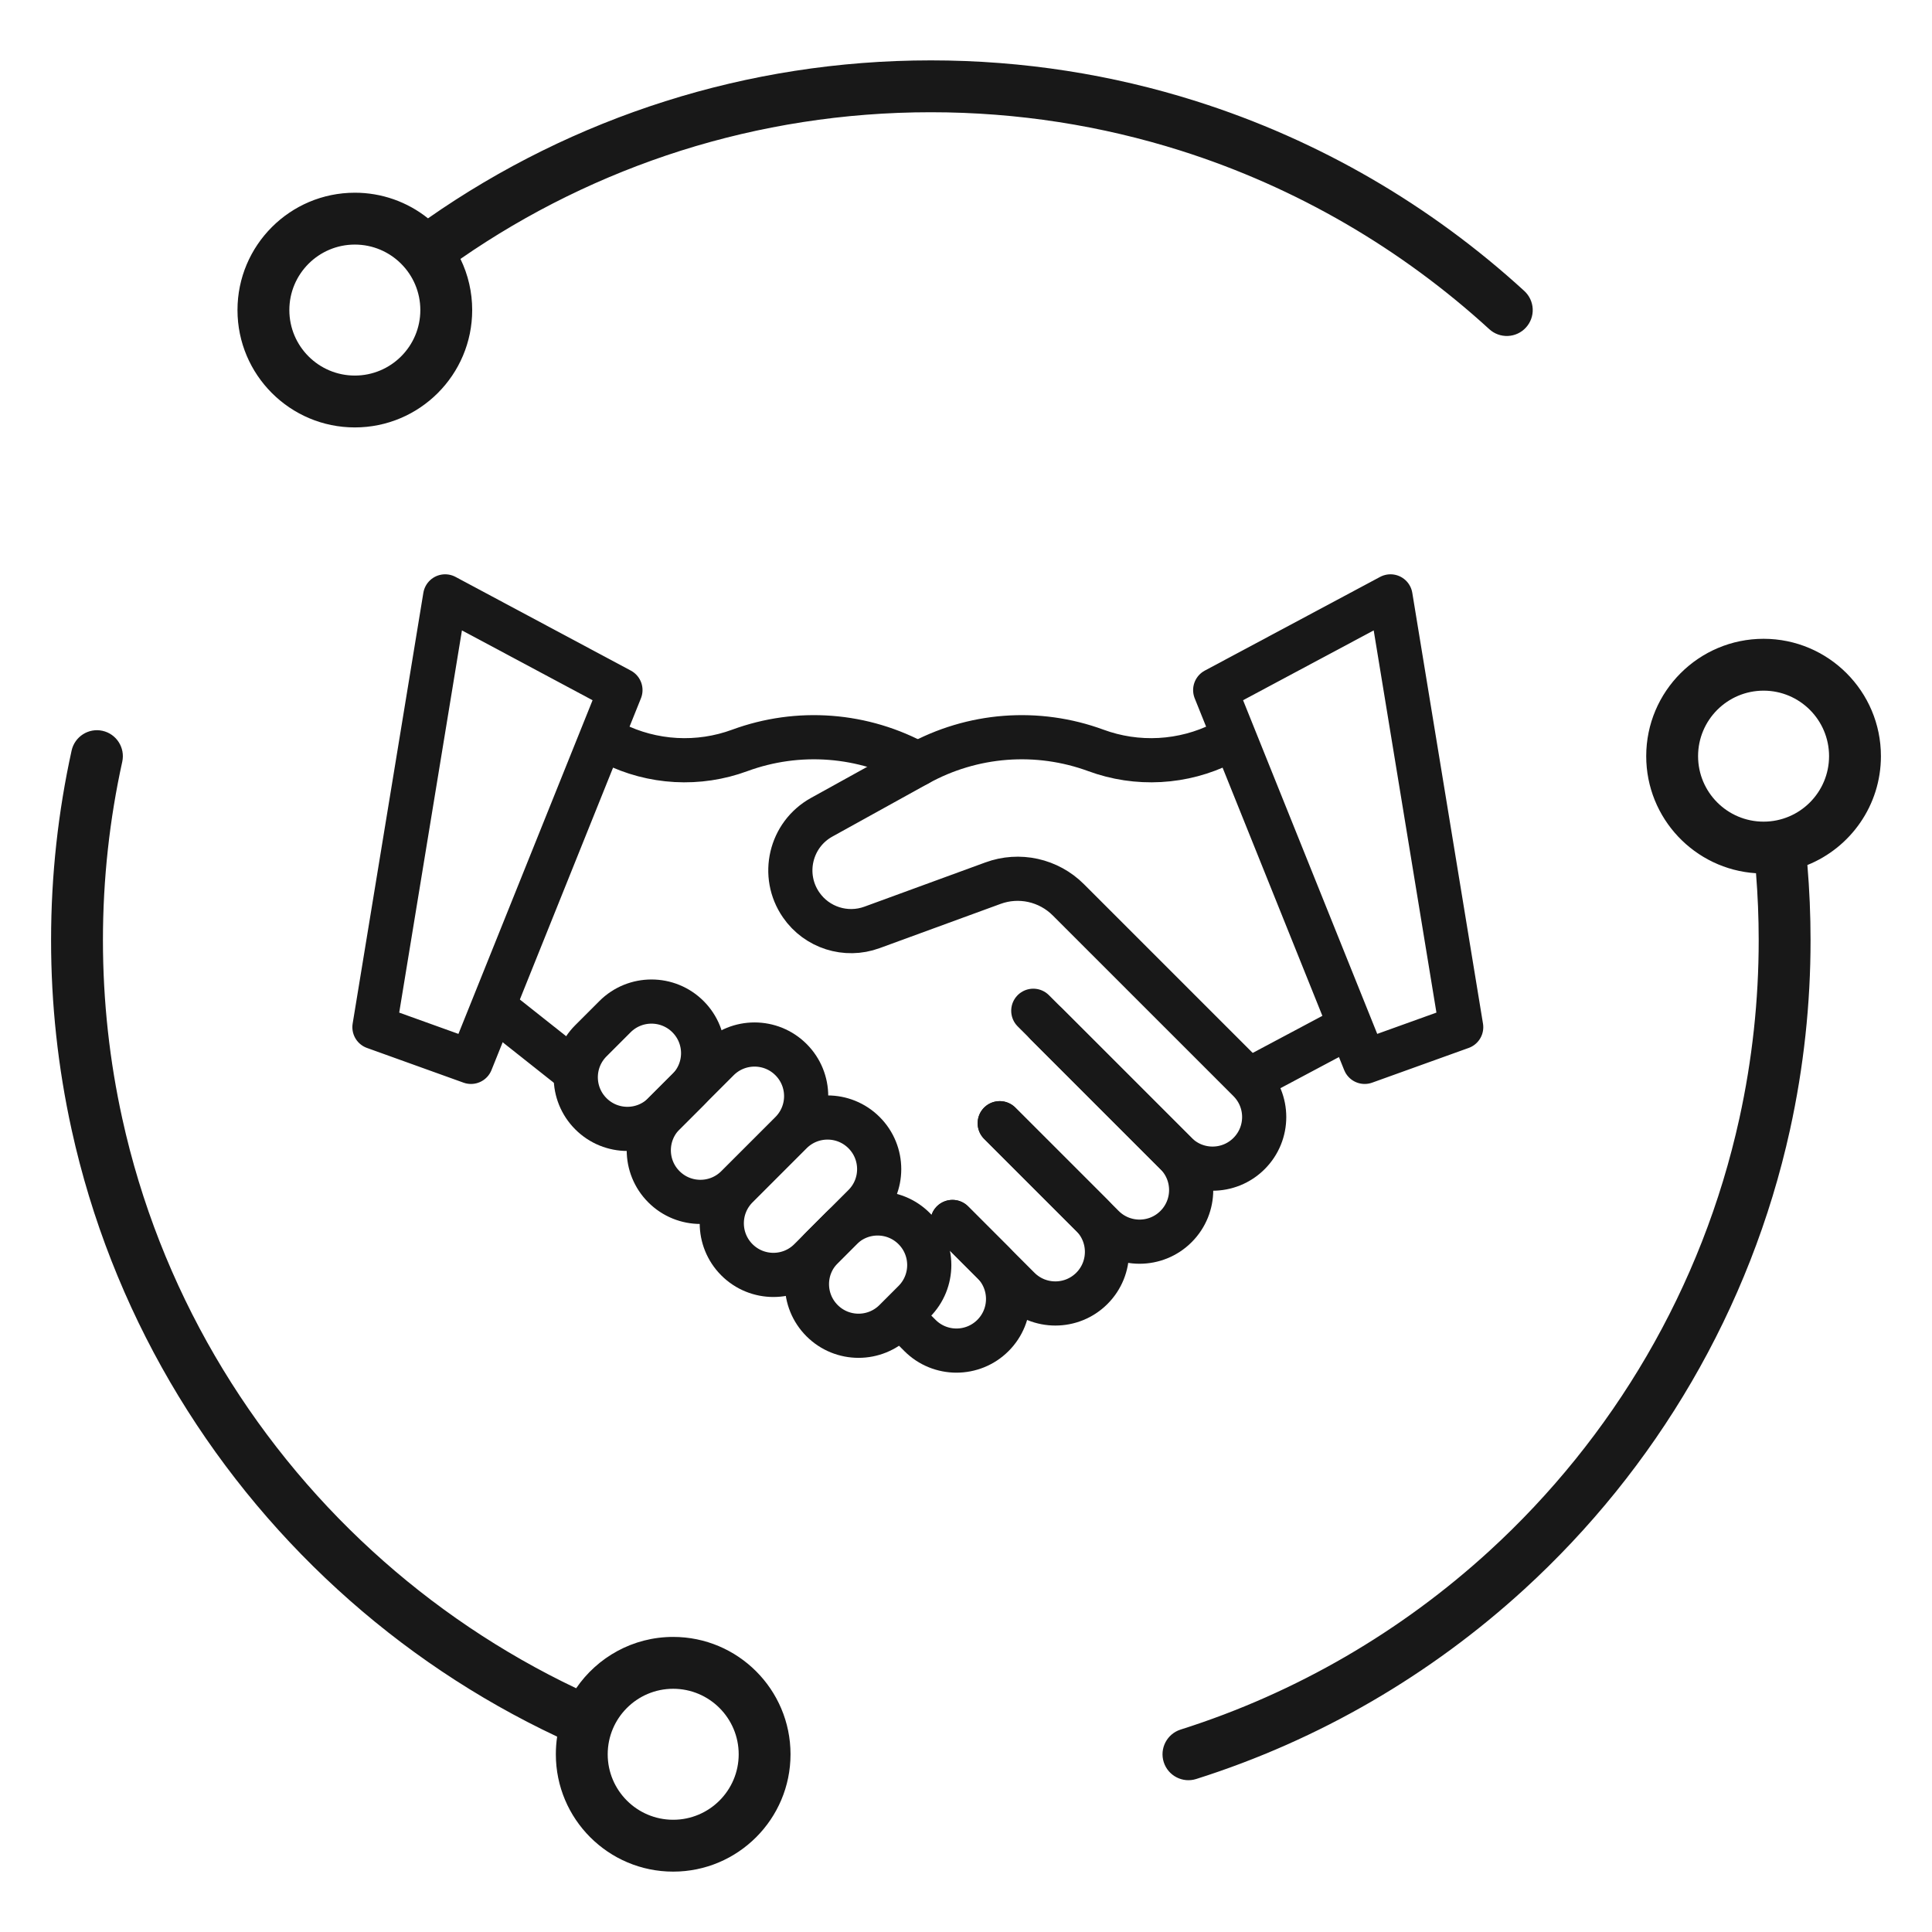 <svg width="64" height="64" viewBox="0 0 64 64" fill="none" xmlns="http://www.w3.org/2000/svg">
<path fill-rule="evenodd" clip-rule="evenodd" d="M59.872 28.655C59.941 29.475 59.977 30.305 59.977 31.142C59.978 33.253 59.75 35.358 59.297 37.421C57.985 43.385 54.845 48.666 50.494 52.646C47.408 55.47 43.712 57.639 39.628 58.931C39.176 59.075 38.693 58.824 38.55 58.372C38.407 57.92 38.658 57.437 39.11 57.294C42.953 56.077 46.43 54.036 49.335 51.379C53.429 47.633 56.385 42.664 57.619 37.051C58.045 35.111 58.26 33.129 58.259 31.142C58.259 30.397 58.229 29.658 58.17 28.927C56.141 28.798 54.533 27.11 54.533 25.048C54.533 22.903 56.275 21.161 58.421 21.161C60.566 21.161 62.308 22.903 62.308 25.048C62.308 26.681 61.299 28.08 59.872 28.655ZM58.421 22.879C57.223 22.879 56.251 23.851 56.251 25.048C56.251 26.246 57.223 27.218 58.421 27.218C59.618 27.218 60.59 26.246 60.59 25.048C60.59 23.851 59.618 22.879 58.421 22.879ZM18.456 57.528C15.797 56.277 13.342 54.631 11.175 52.646C6.824 48.666 3.683 43.385 2.372 37.421C1.919 35.358 1.691 33.253 1.692 31.142C1.692 28.987 1.927 26.886 2.372 24.864C2.474 24.401 2.932 24.107 3.395 24.209C3.858 24.311 4.151 24.77 4.05 25.233C3.631 27.136 3.41 29.113 3.41 31.142C3.41 33.171 3.631 35.148 4.05 37.051C5.284 42.664 8.24 47.633 12.334 51.379C14.347 53.221 16.622 54.754 19.086 55.926C19.787 54.9 20.965 54.225 22.3 54.225C24.445 54.225 26.187 55.967 26.187 58.113C26.187 60.258 24.445 62 22.3 62C20.154 62 18.413 60.258 18.413 58.113C18.413 57.914 18.428 57.719 18.456 57.528ZM22.3 55.943C21.103 55.943 20.131 56.915 20.131 58.113C20.131 59.31 21.103 60.282 22.3 60.282C23.497 60.282 24.47 59.31 24.47 58.113C24.47 56.915 23.497 55.943 22.3 55.943ZM15.253 8.577C15.51 9.105 15.642 9.684 15.642 10.271C15.642 12.417 13.9 14.159 11.754 14.159C9.609 14.159 7.867 12.417 7.867 10.271C7.867 8.126 9.609 6.384 11.754 6.384C12.635 6.383 13.49 6.682 14.178 7.233C16.587 5.549 19.238 4.241 22.041 3.353C24.816 2.474 27.77 2 30.834 2C33.899 2 36.853 2.474 39.628 3.353C43.712 4.645 47.408 6.814 50.494 9.638C50.662 9.792 50.762 10.006 50.773 10.233C50.783 10.461 50.702 10.683 50.548 10.851C50.395 11.019 50.18 11.119 49.953 11.129C49.725 11.139 49.503 11.059 49.335 10.905C46.43 8.248 42.953 6.207 39.11 4.99C36.498 4.164 33.718 3.718 30.834 3.718C27.951 3.718 25.171 4.164 22.559 4.99C19.959 5.815 17.496 7.023 15.253 8.577ZM11.754 8.102C10.557 8.102 9.585 9.074 9.585 10.271C9.585 11.469 10.557 12.441 11.754 12.441C12.952 12.441 13.924 11.469 13.924 10.271C13.924 9.074 12.952 8.102 11.754 8.102Z" fill="#181818"/>
<path d="M34.667 33.922L38.958 38.213C39.626 38.881 39.626 39.963 38.958 40.631C38.291 41.299 37.208 41.299 36.54 40.631L33.117 37.208" stroke="#181818" stroke-width="1.463" stroke-miterlimit="10" stroke-linecap="round" stroke-linejoin="round"/>
<path d="M33.117 37.208L36.169 40.26C36.837 40.928 36.837 42.011 36.169 42.679C35.502 43.346 34.419 43.346 33.751 42.679L31.552 40.479" stroke="#181818" stroke-width="1.463" stroke-miterlimit="10" stroke-linecap="round" stroke-linejoin="round"/>
<path d="M31.552 40.48L32.893 41.821C33.561 42.488 33.561 43.571 32.893 44.239C32.225 44.907 31.142 44.907 30.475 44.239L29.848 43.612M40.859 24.445L40.496 24.626C39.85 24.949 39.145 25.136 38.423 25.176C37.702 25.216 36.98 25.108 36.302 24.858C35.344 24.506 34.322 24.364 33.304 24.442C32.287 24.52 31.298 24.816 30.405 25.31L27.22 27.072C26.179 27.648 25.862 28.996 26.538 29.975C27.058 30.73 28.024 31.037 28.885 30.722L32.896 29.255C33.321 29.099 33.781 29.069 34.222 29.166C34.663 29.264 35.068 29.485 35.388 29.805L41.377 35.794C42.045 36.462 42.045 37.545 41.377 38.212C40.709 38.88 39.626 38.88 38.959 38.212L34.229 33.483" stroke="#181818" stroke-width="1.463" stroke-miterlimit="10" stroke-linecap="round" stroke-linejoin="round"/>
<path d="M30.404 25.31C29.511 24.816 28.523 24.52 27.505 24.442C26.487 24.364 25.465 24.506 24.507 24.858C23.829 25.108 23.107 25.216 22.386 25.176C21.665 25.136 20.959 24.949 20.313 24.626L19.964 24.452M41.464 35.726L44.57 34.073M18.999 35.452L16.412 33.403M26.204 37.52L24.411 39.313M26.204 37.52C26.872 36.852 26.872 35.77 26.204 35.102C25.537 34.434 24.454 34.434 23.786 35.102L21.993 36.895C21.325 37.563 21.325 38.646 21.993 39.313C22.66 39.981 23.743 39.981 24.411 39.313M26.204 37.52C26.872 36.852 27.955 36.852 28.623 37.52C29.291 38.188 29.291 39.271 28.623 39.938L26.829 41.732C26.162 42.4 25.079 42.4 24.411 41.732C23.743 41.064 23.743 39.981 24.411 39.313" stroke="#181818" stroke-width="1.463" stroke-miterlimit="10" stroke-linecap="round" stroke-linejoin="round"/>
<path d="M30.282 43.116L29.65 43.748C28.982 44.416 27.899 44.416 27.232 43.748C26.564 43.08 26.564 41.998 27.232 41.33L27.863 40.698C28.531 40.03 29.614 40.03 30.282 40.698C30.95 41.366 30.95 42.448 30.282 43.116ZM20.372 33.679L19.574 34.477C18.906 35.145 18.906 36.227 19.574 36.895C20.242 37.563 21.325 37.563 21.992 36.895L22.791 36.097C23.459 35.429 23.459 34.347 22.791 33.679C22.123 33.011 21.04 33.011 20.372 33.679ZM48.404 34.026L45.207 35.176L40.255 22.86L46.062 19.756L48.404 34.026ZM12.404 34.026L15.602 35.176L20.553 22.86L14.746 19.756L12.404 34.026Z" stroke="#181818" stroke-width="1.463" stroke-miterlimit="10" stroke-linecap="round" stroke-linejoin="round"/>
</svg>
